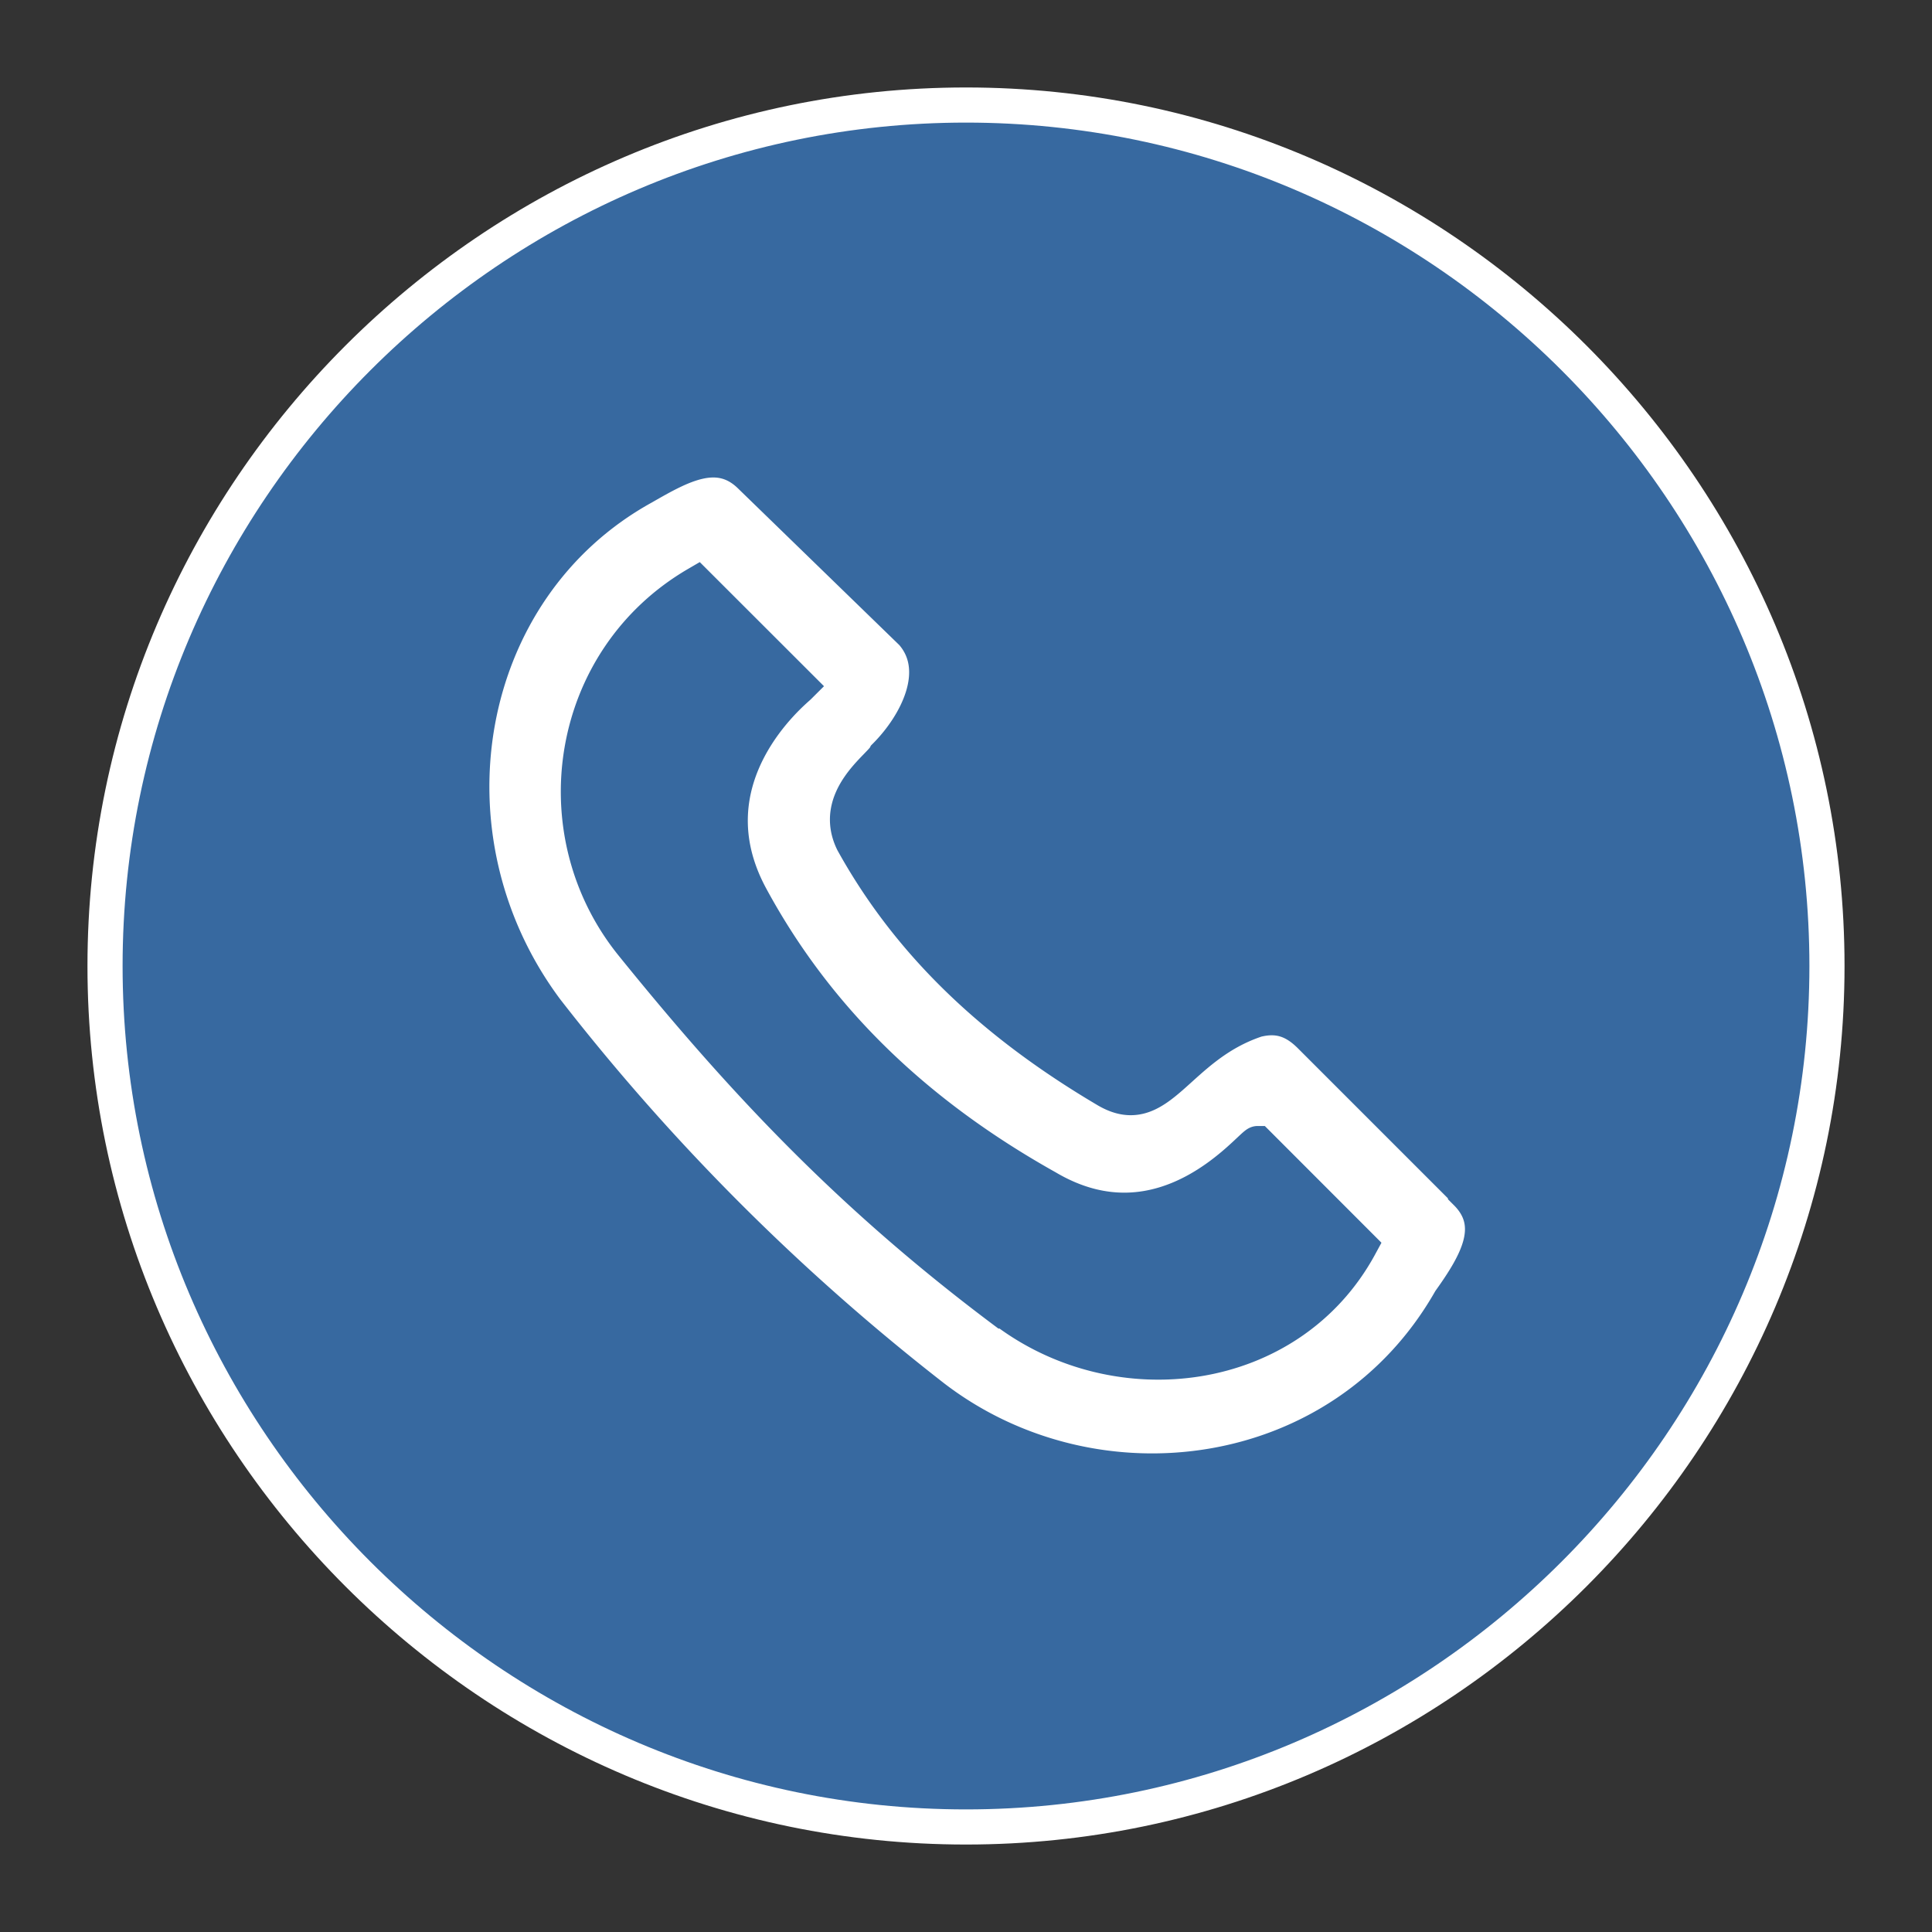 <svg xmlns="http://www.w3.org/2000/svg" width="22" height="22" fill-rule="evenodd" stroke-width=".4"><rect width="100%" height="100%" fill="#333333" stroke="none"/><path fill="#3769a0" stroke="#fff" d="M11 1.196c-5.392 0-9.804 4.412-9.804 9.804S5.608 20.804 11 20.804s9.804-4.412 9.804-9.804S16.392 1.196 11 1.196z"/><path fill="#fff" stroke="#3769a0" d="M16.698 13.573l-1.777-1.777c-.184-.184-.368-.245-.613-.184-.92.306-1.102 1.165-1.715.797-1.348-.797-2.268-1.716-2.88-2.82-.245-.5.306-.857.368-.98.367-.368.673-.98.306-1.4L8.55 5.425c-.368-.368-.797-.123-1.226.123C5.24 6.7 4.75 9.53 6.22 11.5a25.09 25.09 0 0 0 4.411 4.412c1.84 1.41 4.657 1.04 5.882-1.103.307-.43.552-.86.184-1.227zm-5.27 1.35c-1.716-1.287-2.94-2.574-4.228-4.167-1.04-1.286-.735-3.248.736-4.105L9.1 7.814c-.06.06-1.286 1.042-.55 2.4s1.838 2.45 3.37 3.308c1.347.797 2.328-.5 2.4-.5l1.164 1.165c-.797 1.47-2.758 1.716-4.045.735z"/></svg>